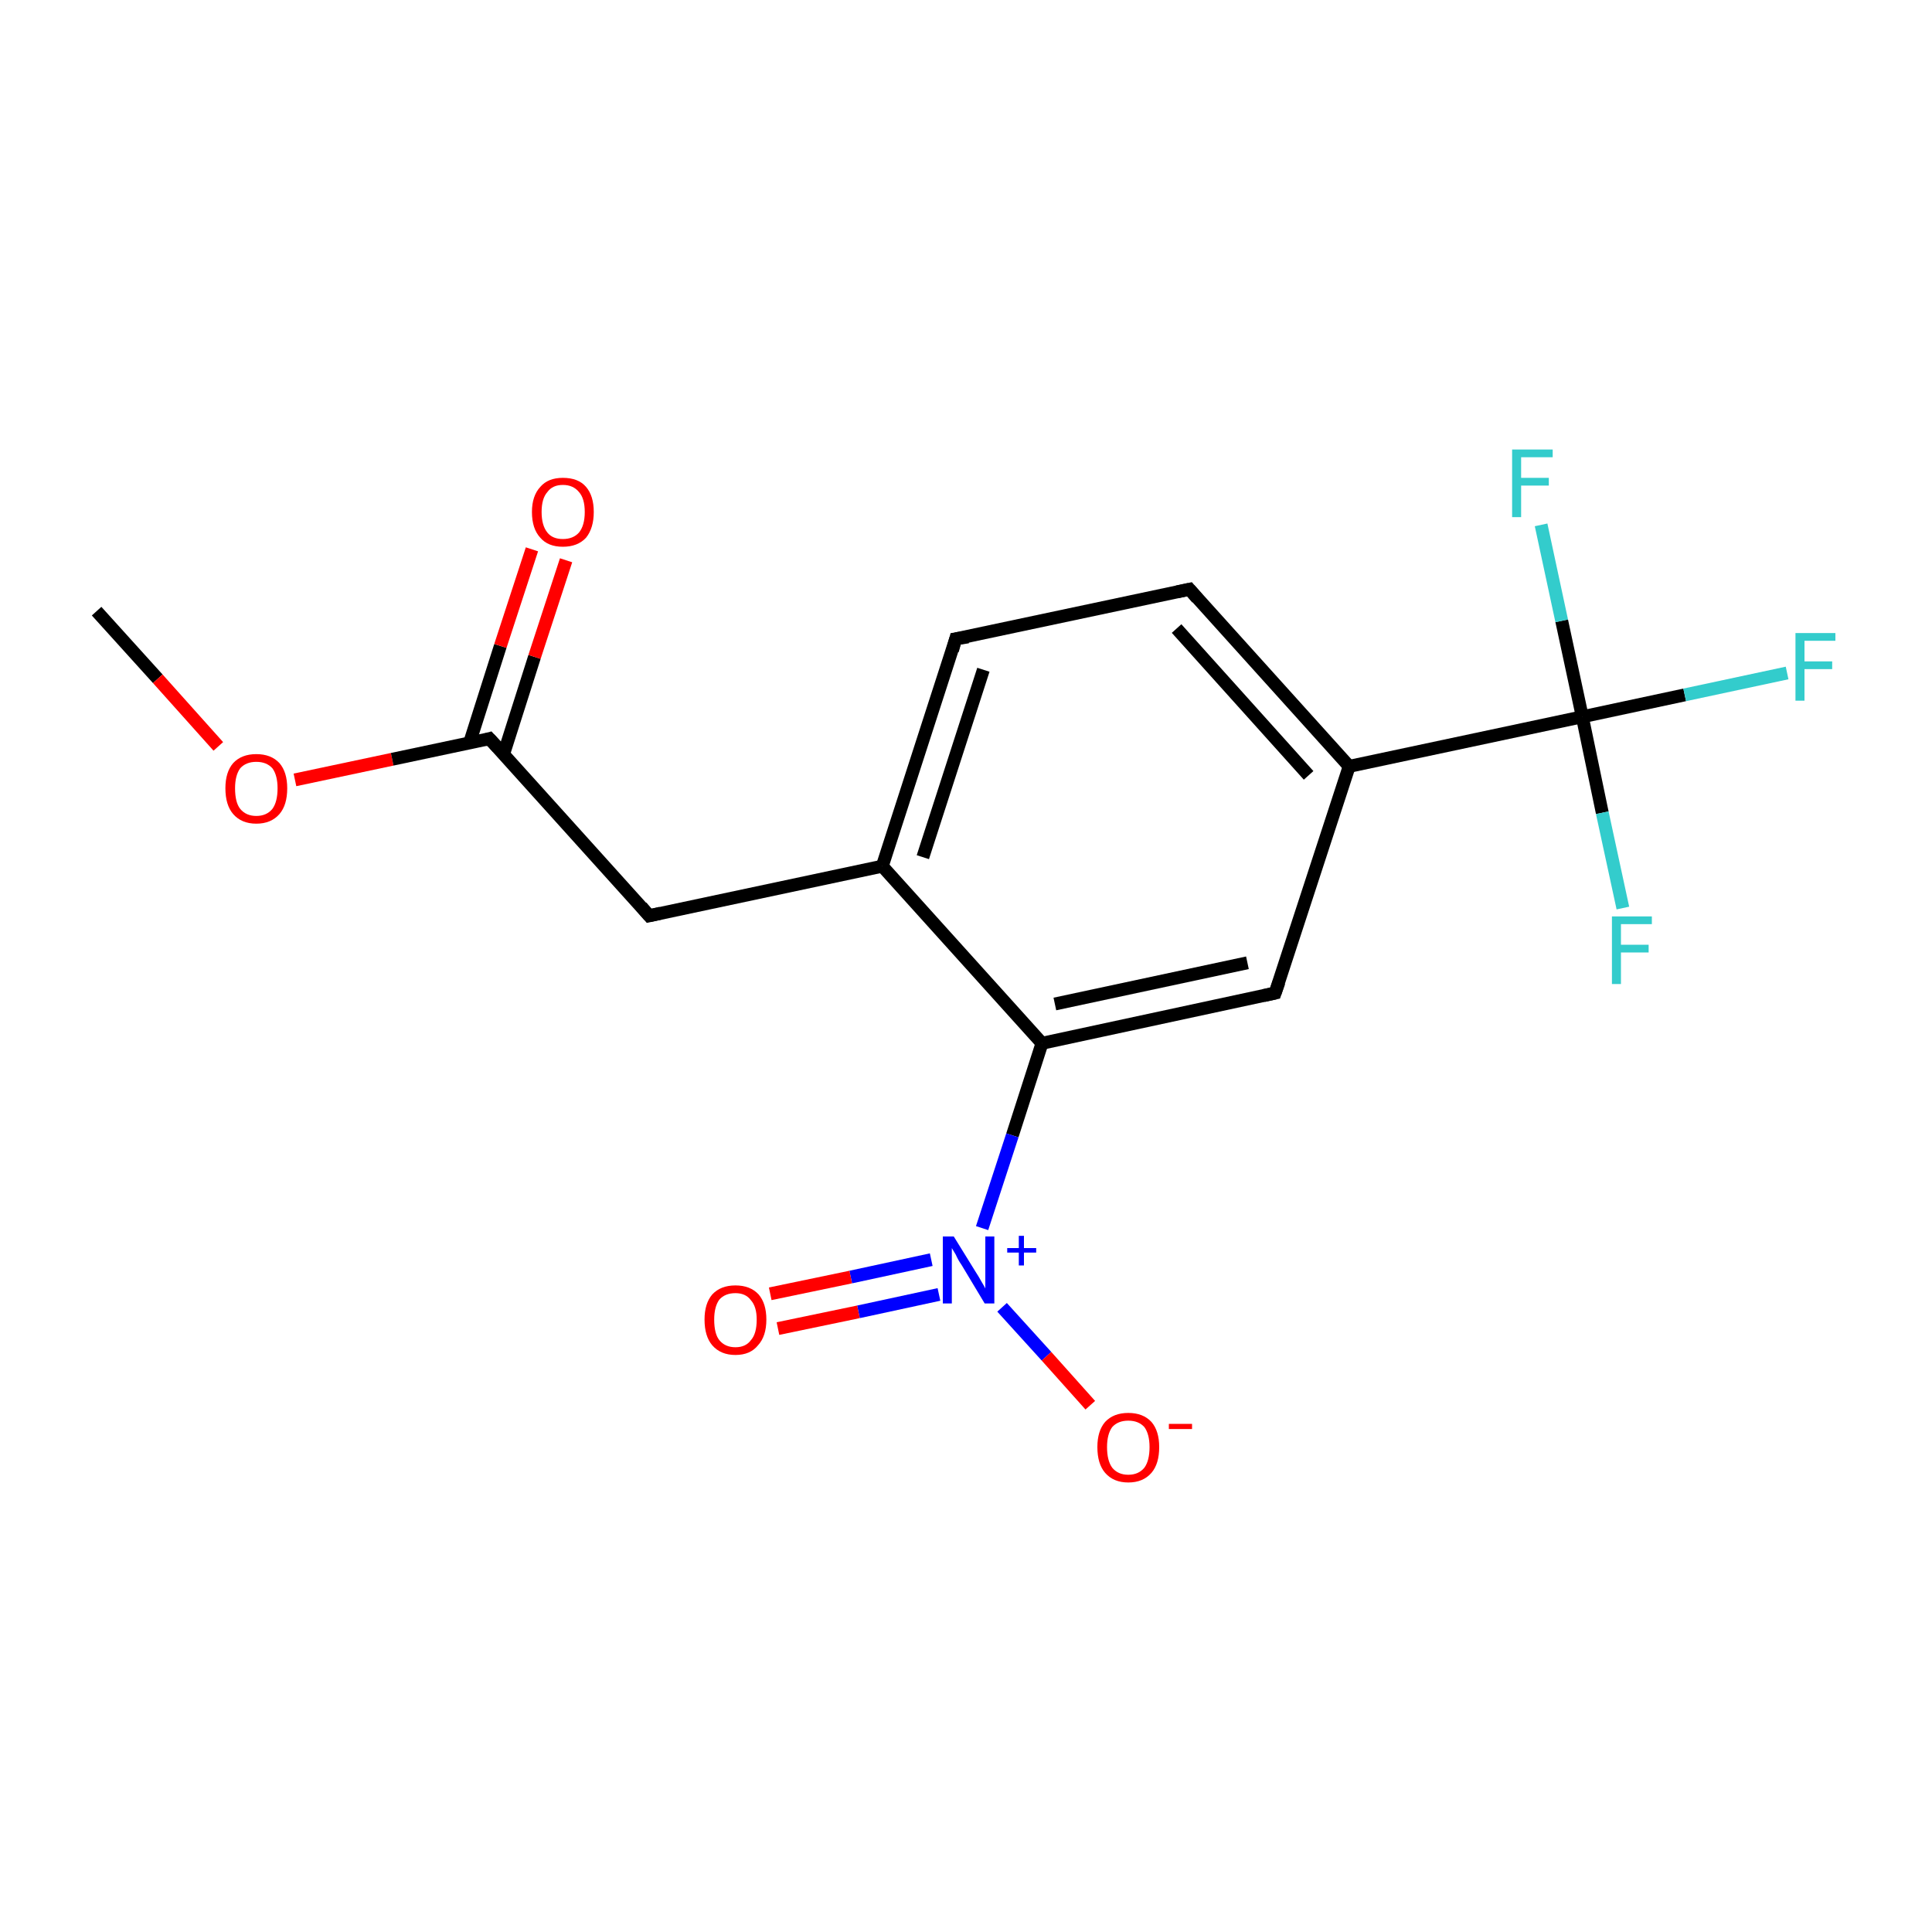 <?xml version='1.0' encoding='iso-8859-1'?>
<svg version='1.1' baseProfile='full'
              xmlns='http://www.w3.org/2000/svg'
                      xmlns:rdkit='http://www.rdkit.org/xml'
                      xmlns:xlink='http://www.w3.org/1999/xlink'
                  xml:space='preserve'
width='300px' height='300px' viewBox='0 0 300 300'>
<!-- END OF HEADER -->
<rect style='opacity:1.0;fill:#FFFFFF;stroke:none' width='300.0' height='300.0' x='0.0' y='0.0'> </rect>
<path class='bond-0 atom-0 atom-1' d='M 15.0,94.9 L 24.5,105.4' style='fill:none;fill-rule:evenodd;stroke:#000000;stroke-width:2.0px;stroke-linecap:butt;stroke-linejoin:miter;stroke-opacity:1' />
<path class='bond-0 atom-0 atom-1' d='M 24.5,105.4 L 33.9,115.9' style='fill:none;fill-rule:evenodd;stroke:#FF0000;stroke-width:2.0px;stroke-linecap:butt;stroke-linejoin:miter;stroke-opacity:1' />
<path class='bond-1 atom-1 atom-2' d='M 45.8,121.1 L 60.9,117.9' style='fill:none;fill-rule:evenodd;stroke:#FF0000;stroke-width:2.0px;stroke-linecap:butt;stroke-linejoin:miter;stroke-opacity:1' />
<path class='bond-1 atom-1 atom-2' d='M 60.9,117.9 L 76.0,114.7' style='fill:none;fill-rule:evenodd;stroke:#000000;stroke-width:2.0px;stroke-linecap:butt;stroke-linejoin:miter;stroke-opacity:1' />
<path class='bond-2 atom-2 atom-3' d='M 78.2,117.1 L 83.0,102.0' style='fill:none;fill-rule:evenodd;stroke:#000000;stroke-width:2.0px;stroke-linecap:butt;stroke-linejoin:miter;stroke-opacity:1' />
<path class='bond-2 atom-2 atom-3' d='M 83.0,102.0 L 87.9,87.0' style='fill:none;fill-rule:evenodd;stroke:#FF0000;stroke-width:2.0px;stroke-linecap:butt;stroke-linejoin:miter;stroke-opacity:1' />
<path class='bond-2 atom-2 atom-3' d='M 72.9,115.4 L 77.7,100.3' style='fill:none;fill-rule:evenodd;stroke:#000000;stroke-width:2.0px;stroke-linecap:butt;stroke-linejoin:miter;stroke-opacity:1' />
<path class='bond-2 atom-2 atom-3' d='M 77.7,100.3 L 82.6,85.3' style='fill:none;fill-rule:evenodd;stroke:#FF0000;stroke-width:2.0px;stroke-linecap:butt;stroke-linejoin:miter;stroke-opacity:1' />
<path class='bond-3 atom-2 atom-4' d='M 76.0,114.7 L 100.8,142.2' style='fill:none;fill-rule:evenodd;stroke:#000000;stroke-width:2.0px;stroke-linecap:butt;stroke-linejoin:miter;stroke-opacity:1' />
<path class='bond-4 atom-4 atom-5' d='M 100.8,142.2 L 137.0,134.5' style='fill:none;fill-rule:evenodd;stroke:#000000;stroke-width:2.0px;stroke-linecap:butt;stroke-linejoin:miter;stroke-opacity:1' />
<path class='bond-5 atom-5 atom-6' d='M 137.0,134.5 L 148.4,99.2' style='fill:none;fill-rule:evenodd;stroke:#000000;stroke-width:2.0px;stroke-linecap:butt;stroke-linejoin:miter;stroke-opacity:1' />
<path class='bond-5 atom-5 atom-6' d='M 143.3,133.1 L 152.7,104.0' style='fill:none;fill-rule:evenodd;stroke:#000000;stroke-width:2.0px;stroke-linecap:butt;stroke-linejoin:miter;stroke-opacity:1' />
<path class='bond-6 atom-6 atom-7' d='M 148.4,99.2 L 184.7,91.5' style='fill:none;fill-rule:evenodd;stroke:#000000;stroke-width:2.0px;stroke-linecap:butt;stroke-linejoin:miter;stroke-opacity:1' />
<path class='bond-7 atom-7 atom-8' d='M 184.7,91.5 L 209.5,119.0' style='fill:none;fill-rule:evenodd;stroke:#000000;stroke-width:2.0px;stroke-linecap:butt;stroke-linejoin:miter;stroke-opacity:1' />
<path class='bond-7 atom-7 atom-8' d='M 182.7,97.6 L 203.2,120.4' style='fill:none;fill-rule:evenodd;stroke:#000000;stroke-width:2.0px;stroke-linecap:butt;stroke-linejoin:miter;stroke-opacity:1' />
<path class='bond-8 atom-8 atom-9' d='M 209.5,119.0 L 245.7,111.3' style='fill:none;fill-rule:evenodd;stroke:#000000;stroke-width:2.0px;stroke-linecap:butt;stroke-linejoin:miter;stroke-opacity:1' />
<path class='bond-9 atom-9 atom-10' d='M 245.7,111.3 L 261.6,107.9' style='fill:none;fill-rule:evenodd;stroke:#000000;stroke-width:2.0px;stroke-linecap:butt;stroke-linejoin:miter;stroke-opacity:1' />
<path class='bond-9 atom-9 atom-10' d='M 261.6,107.9 L 277.5,104.5' style='fill:none;fill-rule:evenodd;stroke:#33CCCC;stroke-width:2.0px;stroke-linecap:butt;stroke-linejoin:miter;stroke-opacity:1' />
<path class='bond-10 atom-9 atom-11' d='M 245.7,111.3 L 248.8,126.2' style='fill:none;fill-rule:evenodd;stroke:#000000;stroke-width:2.0px;stroke-linecap:butt;stroke-linejoin:miter;stroke-opacity:1' />
<path class='bond-10 atom-9 atom-11' d='M 248.8,126.2 L 252.0,141.0' style='fill:none;fill-rule:evenodd;stroke:#33CCCC;stroke-width:2.0px;stroke-linecap:butt;stroke-linejoin:miter;stroke-opacity:1' />
<path class='bond-11 atom-9 atom-12' d='M 245.7,111.3 L 242.5,96.4' style='fill:none;fill-rule:evenodd;stroke:#000000;stroke-width:2.0px;stroke-linecap:butt;stroke-linejoin:miter;stroke-opacity:1' />
<path class='bond-11 atom-9 atom-12' d='M 242.5,96.4 L 239.3,81.5' style='fill:none;fill-rule:evenodd;stroke:#33CCCC;stroke-width:2.0px;stroke-linecap:butt;stroke-linejoin:miter;stroke-opacity:1' />
<path class='bond-12 atom-8 atom-13' d='M 209.5,119.0 L 198.0,154.2' style='fill:none;fill-rule:evenodd;stroke:#000000;stroke-width:2.0px;stroke-linecap:butt;stroke-linejoin:miter;stroke-opacity:1' />
<path class='bond-13 atom-13 atom-14' d='M 198.0,154.2 L 161.8,162.0' style='fill:none;fill-rule:evenodd;stroke:#000000;stroke-width:2.0px;stroke-linecap:butt;stroke-linejoin:miter;stroke-opacity:1' />
<path class='bond-13 atom-13 atom-14' d='M 193.7,149.5 L 163.8,155.9' style='fill:none;fill-rule:evenodd;stroke:#000000;stroke-width:2.0px;stroke-linecap:butt;stroke-linejoin:miter;stroke-opacity:1' />
<path class='bond-14 atom-14 atom-15' d='M 161.8,162.0 L 157.2,176.3' style='fill:none;fill-rule:evenodd;stroke:#000000;stroke-width:2.0px;stroke-linecap:butt;stroke-linejoin:miter;stroke-opacity:1' />
<path class='bond-14 atom-14 atom-15' d='M 157.2,176.3 L 152.5,190.7' style='fill:none;fill-rule:evenodd;stroke:#0000FF;stroke-width:2.0px;stroke-linecap:butt;stroke-linejoin:miter;stroke-opacity:1' />
<path class='bond-15 atom-15 atom-16' d='M 144.6,195.6 L 132.1,198.3' style='fill:none;fill-rule:evenodd;stroke:#0000FF;stroke-width:2.0px;stroke-linecap:butt;stroke-linejoin:miter;stroke-opacity:1' />
<path class='bond-15 atom-15 atom-16' d='M 132.1,198.3 L 119.6,200.9' style='fill:none;fill-rule:evenodd;stroke:#FF0000;stroke-width:2.0px;stroke-linecap:butt;stroke-linejoin:miter;stroke-opacity:1' />
<path class='bond-15 atom-15 atom-16' d='M 145.8,201.0 L 133.3,203.7' style='fill:none;fill-rule:evenodd;stroke:#0000FF;stroke-width:2.0px;stroke-linecap:butt;stroke-linejoin:miter;stroke-opacity:1' />
<path class='bond-15 atom-15 atom-16' d='M 133.3,203.7 L 120.8,206.3' style='fill:none;fill-rule:evenodd;stroke:#FF0000;stroke-width:2.0px;stroke-linecap:butt;stroke-linejoin:miter;stroke-opacity:1' />
<path class='bond-16 atom-15 atom-17' d='M 155.6,203.0 L 162.5,210.6' style='fill:none;fill-rule:evenodd;stroke:#0000FF;stroke-width:2.0px;stroke-linecap:butt;stroke-linejoin:miter;stroke-opacity:1' />
<path class='bond-16 atom-15 atom-17' d='M 162.5,210.6 L 169.3,218.2' style='fill:none;fill-rule:evenodd;stroke:#FF0000;stroke-width:2.0px;stroke-linecap:butt;stroke-linejoin:miter;stroke-opacity:1' />
<path class='bond-17 atom-14 atom-5' d='M 161.8,162.0 L 137.0,134.5' style='fill:none;fill-rule:evenodd;stroke:#000000;stroke-width:2.0px;stroke-linecap:butt;stroke-linejoin:miter;stroke-opacity:1' />
<path d='M 75.3,114.9 L 76.0,114.7 L 77.3,116.1' style='fill:none;stroke:#000000;stroke-width:2.0px;stroke-linecap:butt;stroke-linejoin:miter;stroke-miterlimit:10;stroke-opacity:1;' />
<path d='M 99.6,140.8 L 100.8,142.2 L 102.6,141.8' style='fill:none;stroke:#000000;stroke-width:2.0px;stroke-linecap:butt;stroke-linejoin:miter;stroke-miterlimit:10;stroke-opacity:1;' />
<path d='M 147.9,101.0 L 148.4,99.2 L 150.3,98.9' style='fill:none;stroke:#000000;stroke-width:2.0px;stroke-linecap:butt;stroke-linejoin:miter;stroke-miterlimit:10;stroke-opacity:1;' />
<path d='M 182.8,91.9 L 184.7,91.5 L 185.9,92.9' style='fill:none;stroke:#000000;stroke-width:2.0px;stroke-linecap:butt;stroke-linejoin:miter;stroke-miterlimit:10;stroke-opacity:1;' />
<path d='M 198.6,152.5 L 198.0,154.2 L 196.2,154.6' style='fill:none;stroke:#000000;stroke-width:2.0px;stroke-linecap:butt;stroke-linejoin:miter;stroke-miterlimit:10;stroke-opacity:1;' />
<path class='atom-1' d='M 35.0 122.4
Q 35.0 119.9, 36.2 118.5
Q 37.5 117.1, 39.8 117.1
Q 42.1 117.1, 43.4 118.5
Q 44.6 119.9, 44.6 122.4
Q 44.6 125.0, 43.4 126.4
Q 42.1 127.9, 39.8 127.9
Q 37.5 127.9, 36.2 126.4
Q 35.0 125.0, 35.0 122.4
M 39.8 126.7
Q 41.4 126.7, 42.3 125.6
Q 43.1 124.5, 43.1 122.4
Q 43.1 120.4, 42.3 119.3
Q 41.4 118.3, 39.8 118.3
Q 38.2 118.3, 37.3 119.3
Q 36.5 120.4, 36.5 122.4
Q 36.5 124.6, 37.3 125.6
Q 38.2 126.7, 39.8 126.7
' fill='#FF0000'/>
<path class='atom-3' d='M 82.6 79.5
Q 82.6 77.0, 83.9 75.6
Q 85.1 74.2, 87.4 74.2
Q 89.8 74.2, 91.0 75.6
Q 92.2 77.0, 92.2 79.5
Q 92.2 82.0, 91.0 83.5
Q 89.7 84.9, 87.4 84.9
Q 85.1 84.9, 83.9 83.5
Q 82.6 82.1, 82.6 79.5
M 87.4 83.7
Q 89.0 83.7, 89.9 82.7
Q 90.8 81.6, 90.8 79.5
Q 90.8 77.4, 89.9 76.4
Q 89.0 75.3, 87.4 75.3
Q 85.8 75.3, 85.0 76.4
Q 84.1 77.4, 84.1 79.5
Q 84.1 81.6, 85.0 82.7
Q 85.8 83.7, 87.4 83.7
' fill='#FF0000'/>
<path class='atom-10' d='M 278.8 98.3
L 285.0 98.3
L 285.0 99.5
L 280.2 99.5
L 280.2 102.7
L 284.5 102.7
L 284.5 103.9
L 280.2 103.9
L 280.2 108.8
L 278.8 108.8
L 278.8 98.3
' fill='#33CCCC'/>
<path class='atom-11' d='M 250.3 142.3
L 256.5 142.3
L 256.5 143.5
L 251.7 143.5
L 251.7 146.7
L 256.0 146.7
L 256.0 147.9
L 251.7 147.9
L 251.7 152.8
L 250.3 152.8
L 250.3 142.3
' fill='#33CCCC'/>
<path class='atom-12' d='M 234.8 69.8
L 241.1 69.8
L 241.1 71.0
L 236.2 71.0
L 236.2 74.2
L 240.5 74.2
L 240.5 75.4
L 236.2 75.4
L 236.2 80.3
L 234.8 80.3
L 234.8 69.8
' fill='#33CCCC'/>
<path class='atom-15' d='M 148.1 192.0
L 151.5 197.5
Q 151.9 198.1, 152.4 199.0
Q 153.0 200.0, 153.0 200.1
L 153.0 192.0
L 154.4 192.0
L 154.4 202.4
L 152.9 202.4
L 149.3 196.4
Q 148.8 195.7, 148.4 194.8
Q 147.9 194.0, 147.8 193.8
L 147.8 202.4
L 146.4 202.4
L 146.4 192.0
L 148.1 192.0
' fill='#0000FF'/>
<path class='atom-15' d='M 156.4 193.8
L 158.2 193.8
L 158.2 191.9
L 159.0 191.9
L 159.0 193.8
L 160.9 193.8
L 160.9 194.5
L 159.0 194.5
L 159.0 196.5
L 158.2 196.5
L 158.2 194.5
L 156.4 194.5
L 156.4 193.8
' fill='#0000FF'/>
<path class='atom-16' d='M 109.4 204.9
Q 109.4 202.4, 110.6 201.0
Q 111.9 199.6, 114.2 199.6
Q 116.5 199.6, 117.8 201.0
Q 119.0 202.4, 119.0 204.9
Q 119.0 207.5, 117.7 208.9
Q 116.5 210.4, 114.2 210.4
Q 111.9 210.4, 110.6 208.9
Q 109.4 207.5, 109.4 204.9
M 114.2 209.2
Q 115.8 209.2, 116.6 208.1
Q 117.5 207.1, 117.5 204.9
Q 117.5 202.9, 116.6 201.9
Q 115.8 200.8, 114.2 200.8
Q 112.6 200.8, 111.7 201.8
Q 110.9 202.9, 110.9 204.9
Q 110.9 207.1, 111.7 208.1
Q 112.6 209.2, 114.2 209.2
' fill='#FF0000'/>
<path class='atom-17' d='M 170.4 224.7
Q 170.4 222.2, 171.6 220.8
Q 172.9 219.4, 175.2 219.4
Q 177.5 219.4, 178.8 220.8
Q 180.0 222.2, 180.0 224.7
Q 180.0 227.3, 178.8 228.7
Q 177.5 230.2, 175.2 230.2
Q 172.9 230.2, 171.6 228.7
Q 170.4 227.3, 170.4 224.7
M 175.2 229.0
Q 176.8 229.0, 177.7 227.9
Q 178.5 226.8, 178.5 224.7
Q 178.5 222.7, 177.7 221.6
Q 176.8 220.6, 175.2 220.6
Q 173.6 220.6, 172.7 221.6
Q 171.9 222.7, 171.9 224.7
Q 171.9 226.8, 172.7 227.9
Q 173.6 229.0, 175.2 229.0
' fill='#FF0000'/>
<path class='atom-17' d='M 181.5 221.1
L 185.1 221.1
L 185.1 221.9
L 181.5 221.9
L 181.5 221.1
' fill='#FF0000'/>
</svg>
